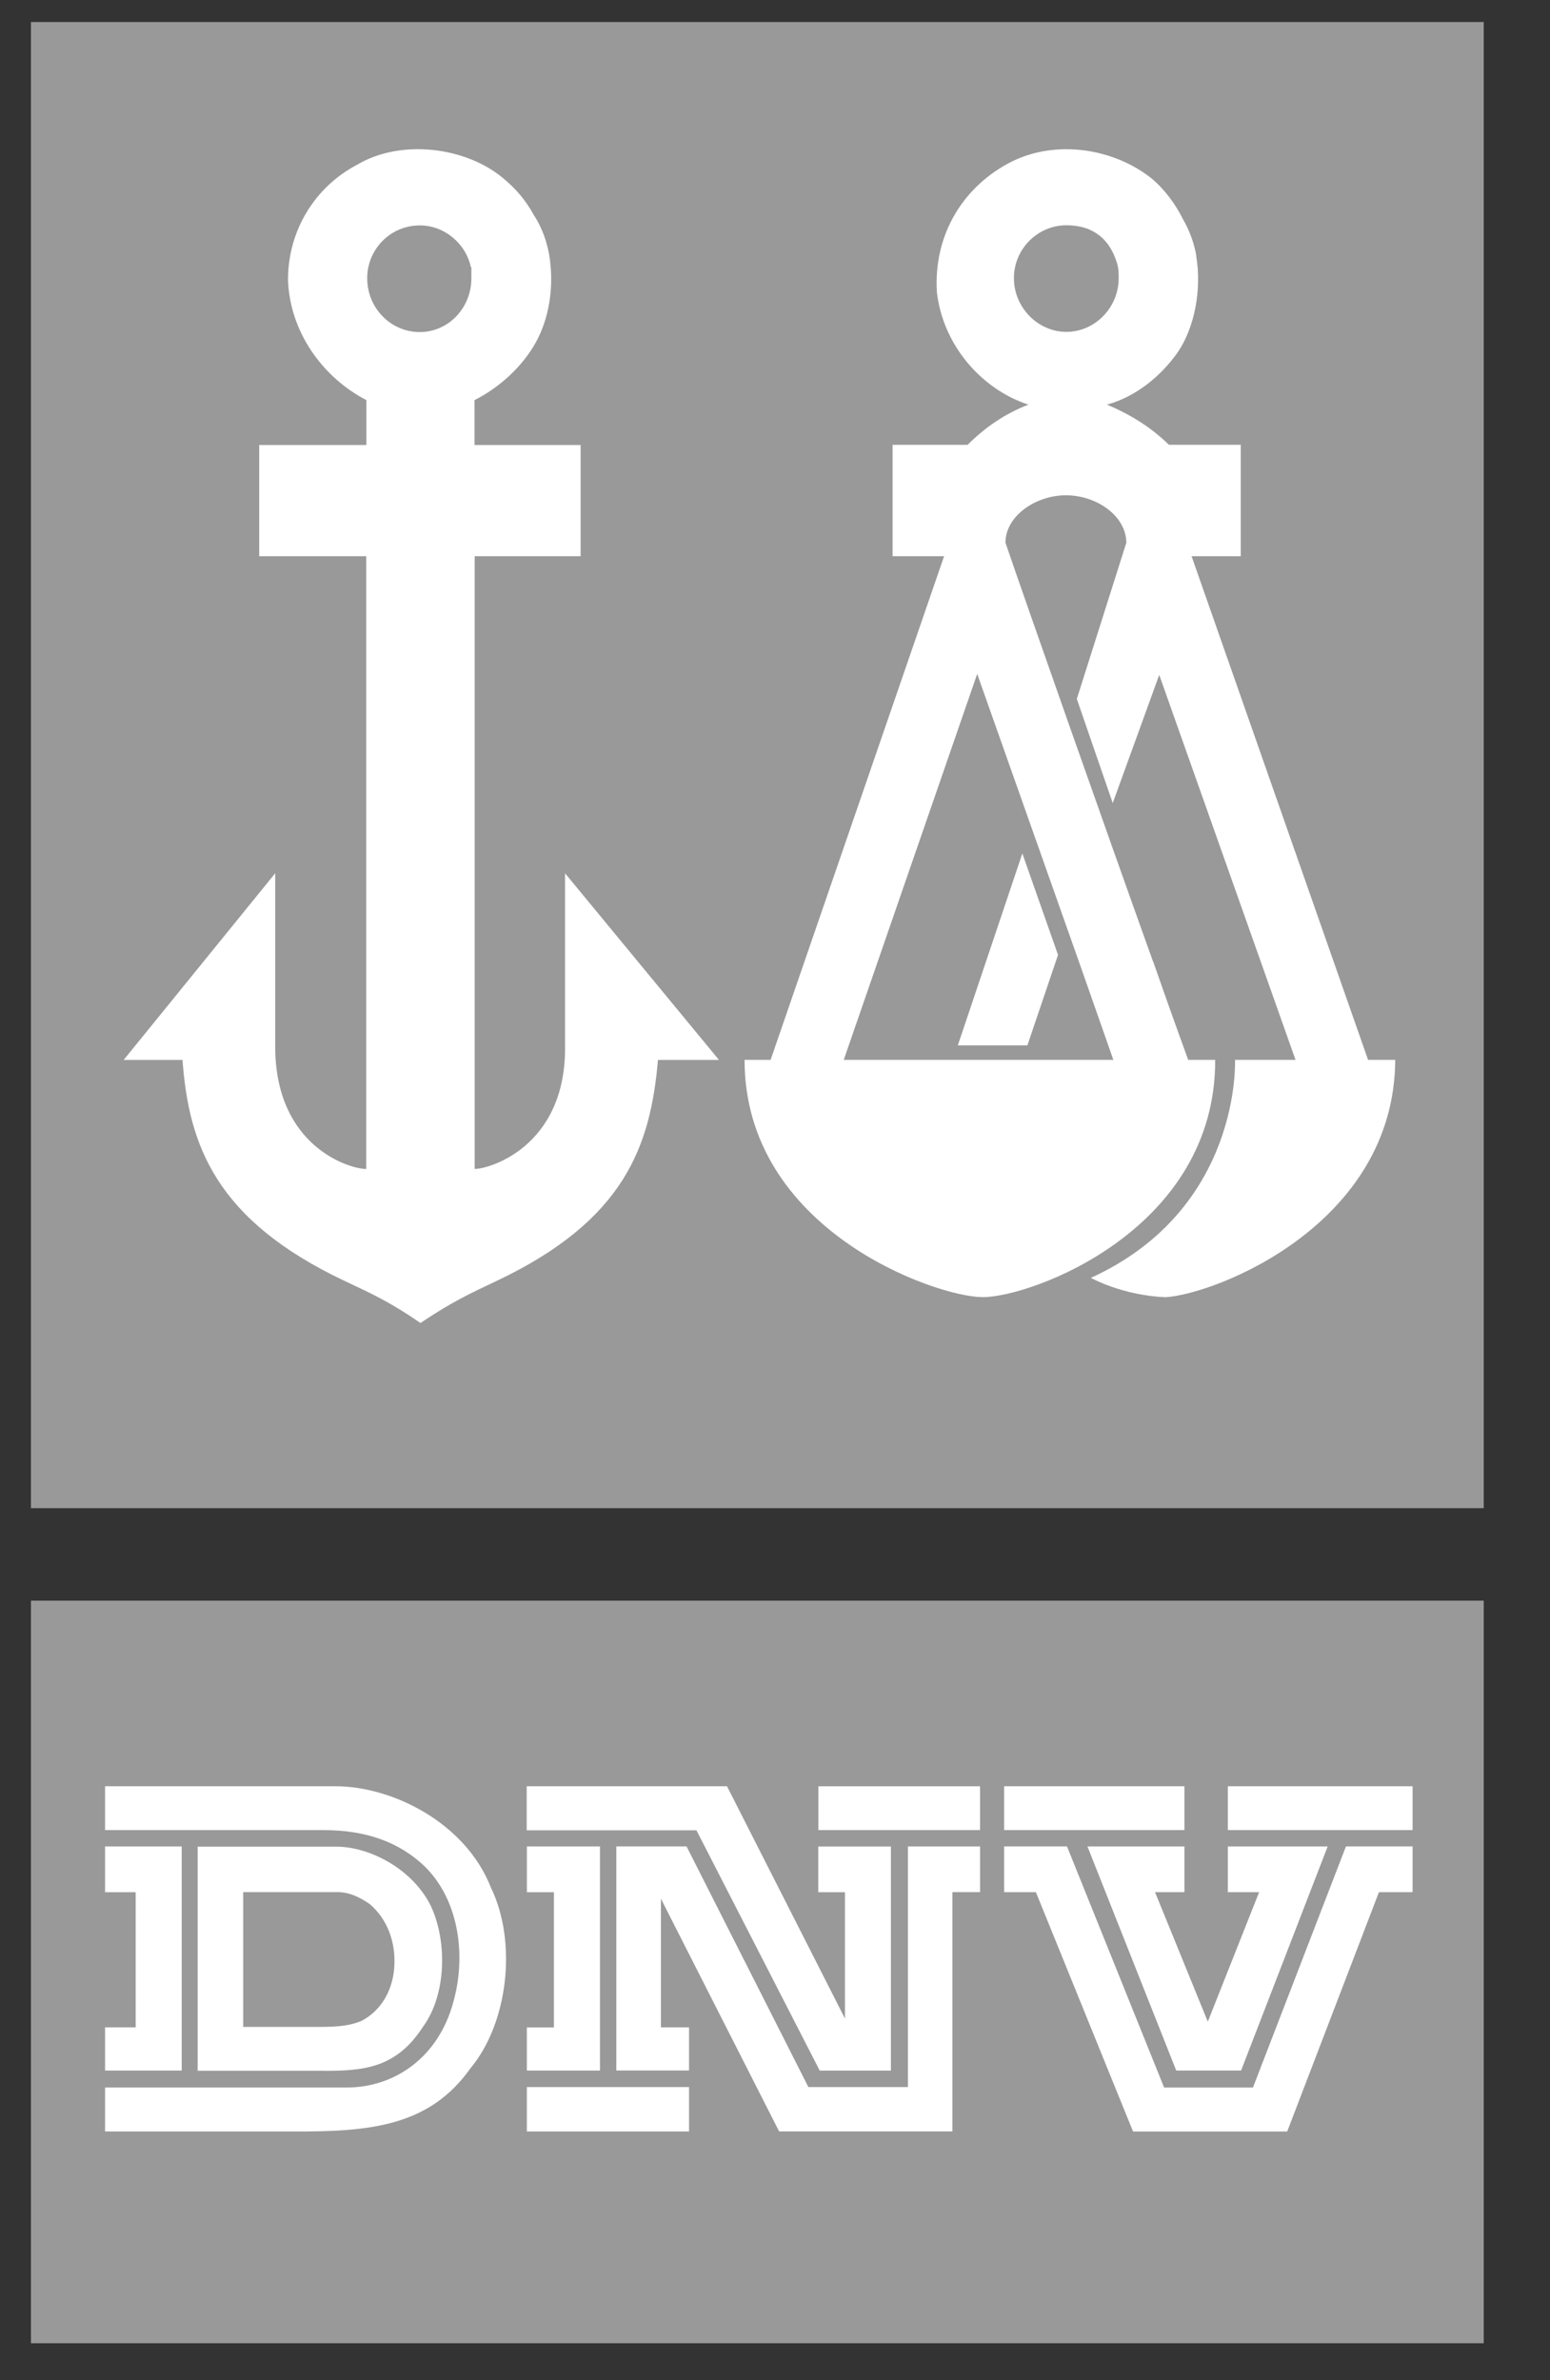 <?xml version="1.0" encoding="UTF-8" standalone="no"?>
<!DOCTYPE svg PUBLIC "-//W3C//DTD SVG 1.1//EN" "http://www.w3.org/Graphics/SVG/1.1/DTD/svg11.dtd">
<svg width="100%" height="100%" viewBox="0 0 28 43" version="1.1" xmlns="http://www.w3.org/2000/svg" xmlns:xlink="http://www.w3.org/1999/xlink" xml:space="preserve" xmlns:serif="http://www.serif.com/" style="fill-rule:evenodd;clip-rule:evenodd;stroke-linejoin:round;stroke-miterlimit:2;">
    <rect x="0" y="0" width="28" height="43" fill="#333333" stroke="none"/>
    <g transform="matrix(1,0,0,1,-939,-136)">
        <g transform="matrix(3.696,0,0,0.315,0,129.024)">
            <g transform="matrix(0.015,0,0,0.18,253.995,20.852)">
                <rect id="path8989" x="14.312" y="517.191" width="473.377" height="236.608" style="fill:rgb(153,153,153);fill-rule:nonzero;"/>
                <rect id="path8991" x="14.312" y="14.201" width="473.377" height="473.524" style="fill:rgb(153,153,153);fill-rule:nonzero;"/>
                <path id="path9033" d="M175.897,686.322L228.75,686.322L228.75,672.169L175.897,672.169L175.897,686.322ZM83.476,629.49L83.476,653.01L106.879,653.01C112.311,653.01 117.67,653.01 122.206,650.999C128.182,647.842 131.984,641.852 132.659,634.511C133.394,626.172 130.472,618.67 124.658,613.825C121.839,611.99 118.697,610.228 114.675,610.066L83.476,610.066L83.476,629.49L68.633,628.903L68.633,595.576L113.852,595.576C124.658,595.576 138.884,602.74 144.742,614.735C150.086,626.245 149.543,642.924 142.1,652.907C133.394,666.076 122.97,667.119 108.861,666.987L68.633,666.987L68.633,628.903L83.476,629.49M390.159,595.517L390.159,610.081L380.587,610.081L397.779,651.336L414.501,610.081L404.312,610.081L404.312,595.517L436.832,595.517L408.628,666.899L387.487,666.899L358.564,595.517L390.159,595.517ZM383.538,672.331L412.49,672.331L442.792,595.502L464.506,595.502L464.506,610.081L453.539,610.081L423.648,686.337L373.422,686.337L341.769,610.081L331.418,610.081L331.418,595.502L351.899,595.502L383.538,672.316L383.538,672.331ZM227.943,595.517L267.627,672.169L300.073,672.169L300.073,595.517L323.578,595.517L323.578,610.066L314.564,610.066L314.564,686.308L258.099,686.308L219.589,612.166L219.589,653.157L228.75,653.157L228.75,666.884L205.054,666.884L205.054,595.502L227.943,595.502L227.943,595.517ZM199.725,666.913L175.897,666.913L175.897,653.186L184.72,653.186L184.72,610.096L175.911,610.096L175.911,595.517L199.725,595.517L199.725,666.913ZM63.436,666.913L38.463,666.913L38.463,653.157L48.431,653.157L48.431,610.096L38.463,610.096L38.463,595.517L63.436,595.517L63.436,666.913ZM404.312,590.305L464.506,590.305L464.506,576.328L404.312,576.328L404.312,590.305ZM390.159,576.328L390.159,590.305L331.418,590.305L331.418,576.328L390.159,576.328ZM270.886,590.305L323.564,590.305L323.564,576.343L270.886,576.343L270.886,590.305ZM241.112,576.328L279.548,650.338L279.548,610.096L270.857,610.096L270.857,595.532L294.523,595.532L294.523,666.928L271.327,666.928L231.158,590.364L175.853,590.364L175.853,576.328L241.112,576.328ZM113.5,576.328C131.969,576.328 155.886,587.853 164.21,608.657C172.872,626.187 169.716,651.865 157.559,666.15C144.243,684.502 125.304,686.484 99.45,686.322L38.463,686.322L38.463,672.316L117.2,672.316C132.88,672.316 147.033,662.656 151.863,645.346C156.062,631.178 154.212,613.15 142.746,601.992C133.937,593.696 122.793,590.305 109.639,590.305L38.463,590.305L38.463,576.328L113.5,576.328" style="fill:white;fill-rule:nonzero;"/>
                <path id="path9037" d="M348.977,311.444L338.994,340.264L316.326,340.264L337.349,279.115L348.977,311.444Z" style="fill:white;fill-rule:nonzero;"/>
                <path id="path9041" d="M379.926,313.543C364.466,271.422 338.539,199.262 331.844,180.103C331.844,171.602 341.695,164.995 351.561,164.995C361.515,164.995 371.161,171.529 371.234,180.103L355.099,229.888L366.801,263.068L381.952,222.224L426.364,344.888L406.646,344.888C406.646,344.888 408.849,392.398 359.68,414.347C359.68,414.347 369.84,419.926 384.007,420.513C400.48,419.485 458.56,397.375 458.854,344.888L450.001,344.888L392.493,184.419L408.511,184.419L408.511,148.904L385.094,148.904C379.368,143.399 372.6,139.259 364.921,136.117C374.288,133.606 382.437,127.117 387.986,119.439C393.521,111.452 395.826,99.428 394.006,88.798L368.005,90.472C368.739,92.454 368.739,93.981 368.739,95.801C368.739,105.271 360.928,112.935 351.693,112.935C342.532,112.935 334.604,105.271 334.604,95.801C334.604,86.449 342.415,78.962 351.708,78.962C360.855,78.962 365.802,83.807 368.005,90.472L394.064,88.798C393.33,84.614 391.745,80.474 389.733,77.126C387.223,72.135 383.523,67.319 379.353,63.957C367.006,54.443 348.522,51.639 333.987,58.628C318.366,66.291 308.353,81.634 309.499,100.279C311.51,117.28 324.151,131.287 339.332,136.117C331.8,138.936 325.311,143.267 319.511,148.919L295.067,148.919L295.067,184.419L311.848,184.419L255.324,344.888L246.838,344.888C246.838,399.049 308.867,420.337 324.298,420.484C340.036,420.63 400.348,399.122 400.186,344.888L391.392,344.888C391.392,344.888 386.577,332.071 379.97,313.543L356.67,316.054L367.006,344.888L279.152,344.888L322.639,221.916L356.67,316.054L379.97,313.543" style="fill:white;fill-rule:nonzero;"/>
                <path id="path9045" d="M157.824,92.336L157.824,95.845C157.824,105.33 150.307,112.993 141.013,112.993C131.544,112.993 123.88,105.33 123.88,95.845C123.88,86.508 131.544,79.006 141.013,79.006C148.941,79.006 155.988,84.687 157.662,92.336L183.487,90.34C182.753,84.849 180.976,79.857 178.143,75.673C175.456,70.828 172.138,67.158 168.013,63.84C155.636,53.841 134.641,51.507 120.606,59.67C106.937,66.673 98.07,80.518 98.07,96.359C98.657,112.993 109.404,127.484 123.601,134.663L123.601,148.978L88.688,148.978L88.688,184.419L123.557,184.419L123.557,379.654C118.125,379.654 93.885,372.519 93.9,340.601L93.9,285.428L44.526,344.903L63.7,344.903C65.712,371.932 74.418,395.907 116.657,415.389C125.568,419.5 131.191,421.966 141.233,428.72C151.745,421.834 157.545,419.265 165.898,415.389C208.079,395.907 216.197,372.02 218.62,344.903L238.499,344.903L188.347,285.443L188.347,341.247C188.347,372.416 163.858,379.64 158.895,379.64L158.895,184.419L193.412,184.419L193.412,148.978L158.851,148.978L158.851,134.663C167.073,130.655 174.561,123.814 178.789,116.326C183.076,108.824 184.632,99.149 183.443,90.34L157.618,92.336" style="fill:white;fill-rule:nonzero;"/>
            </g>
        </g>
    </g>
</svg>
